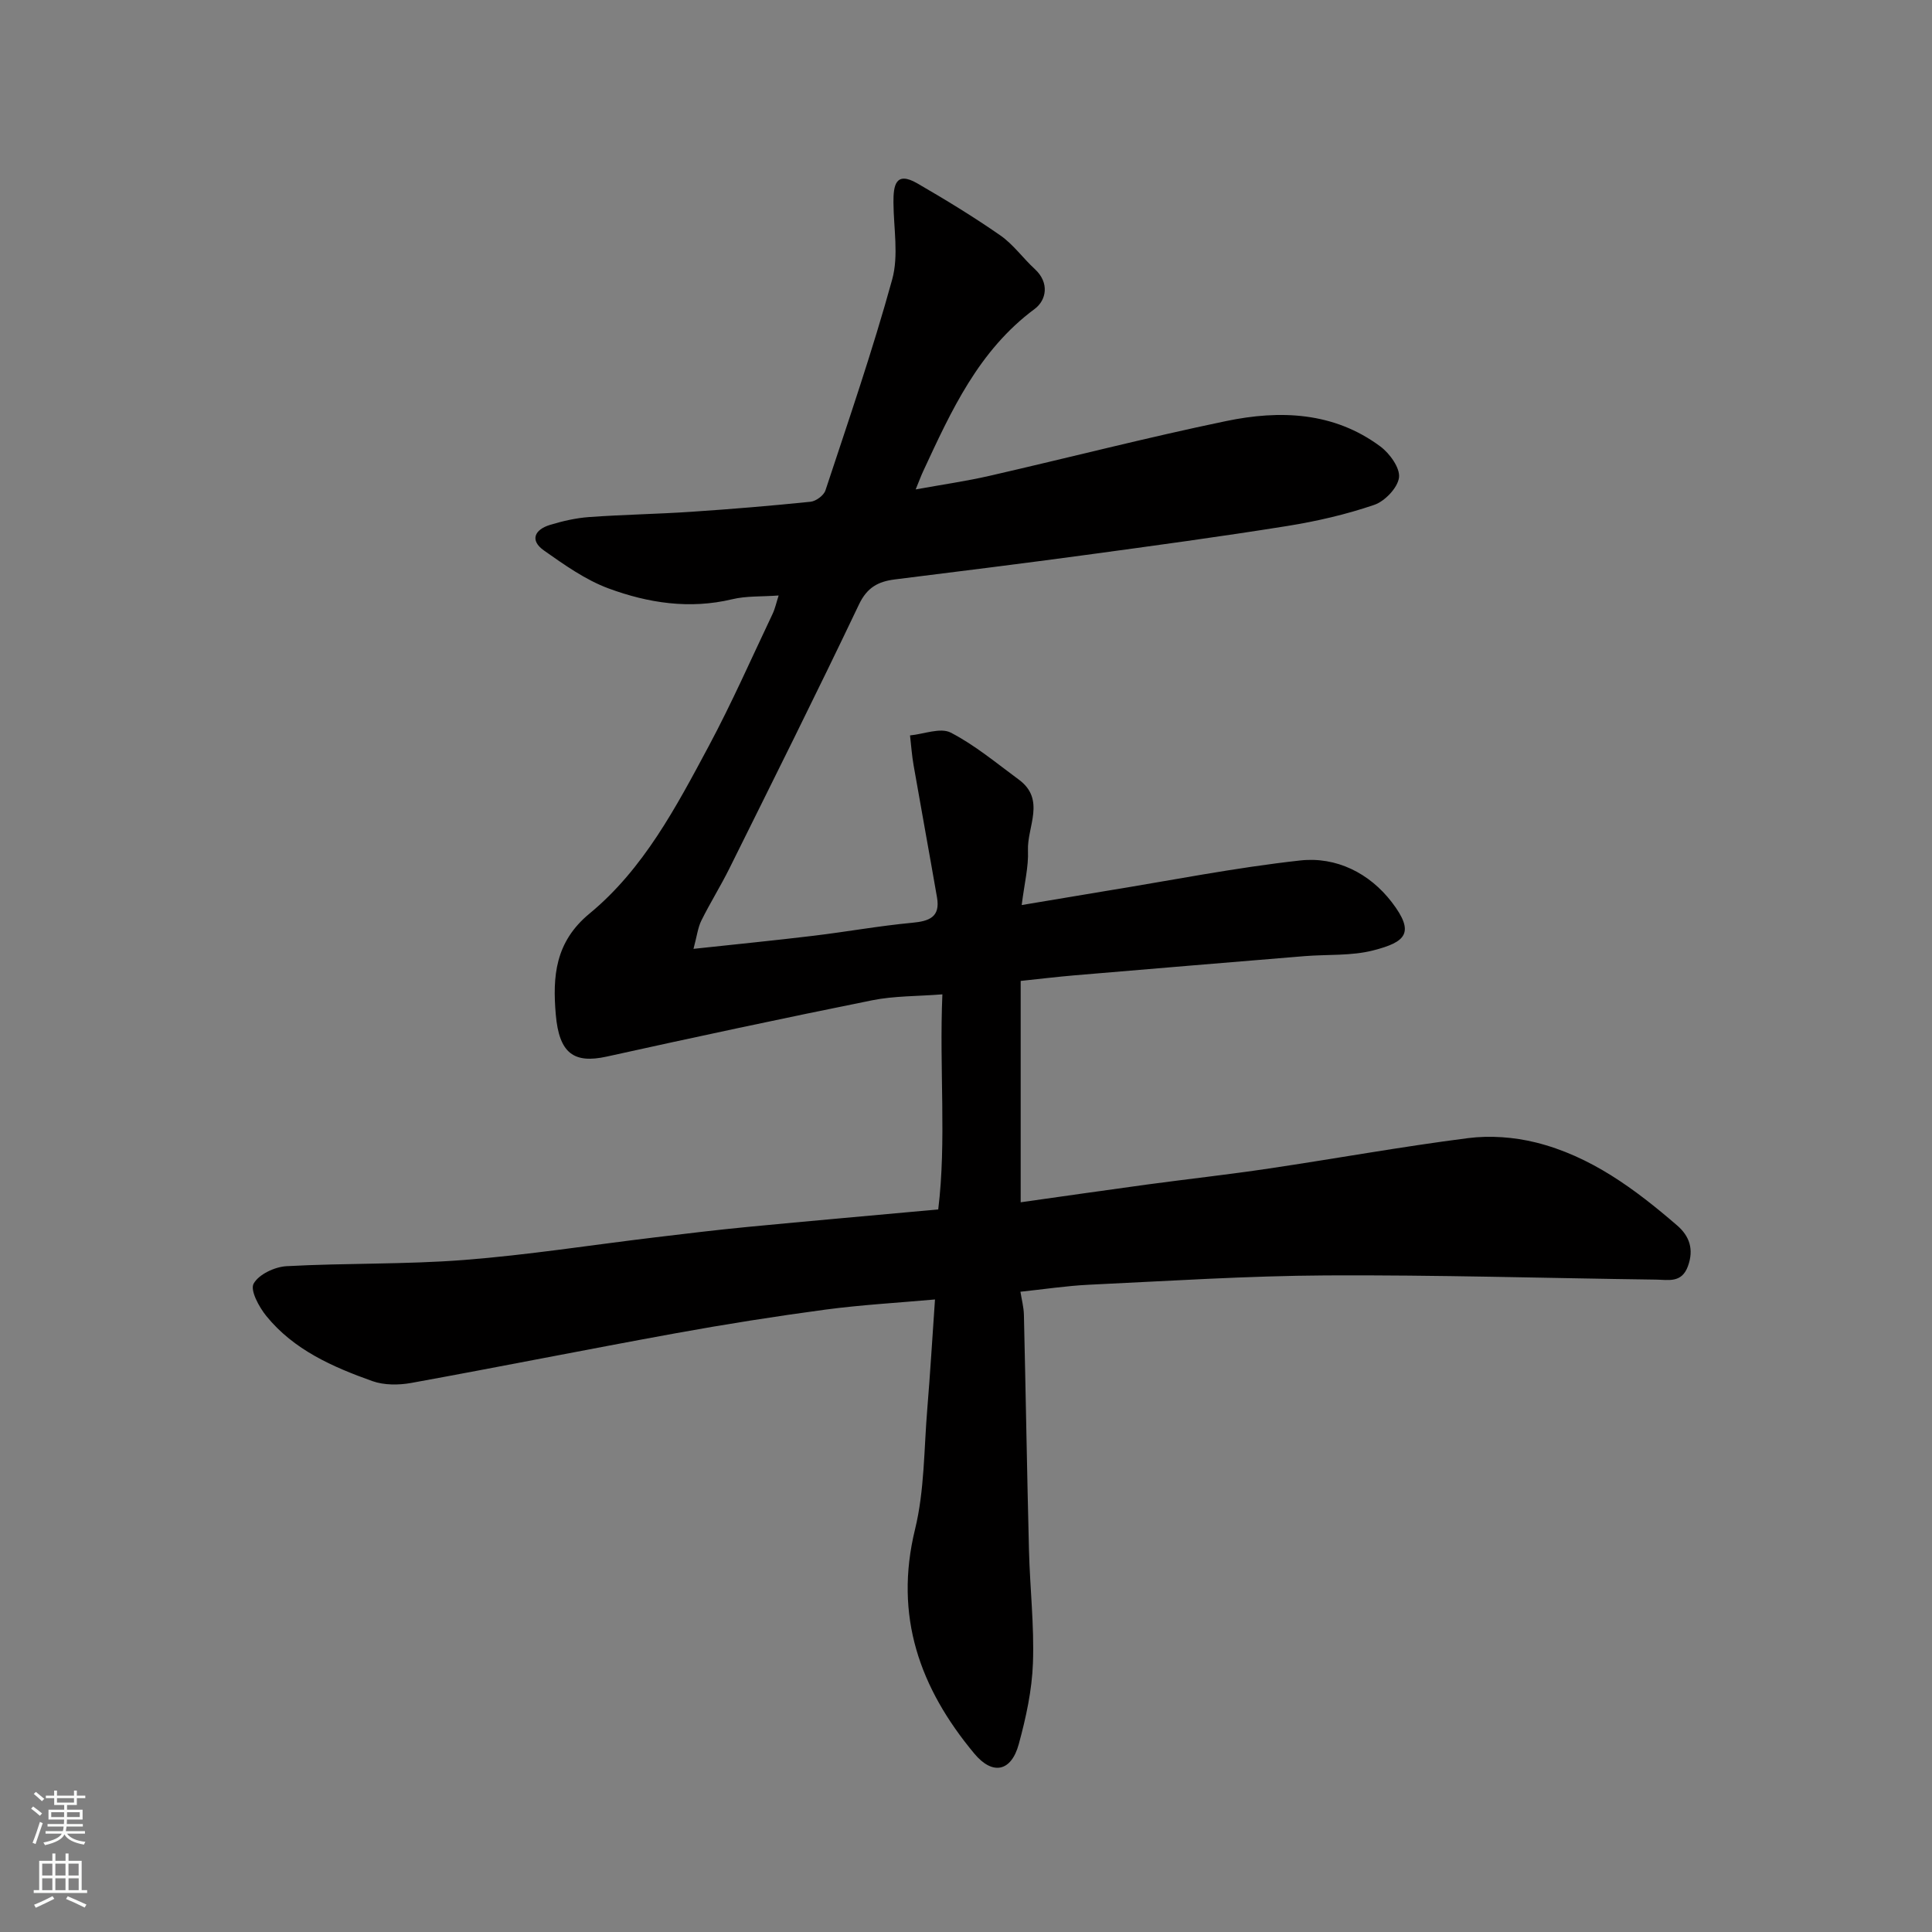 <svg enable-background="new 0 0 400 400" viewBox="0 0 400 400" xmlns="http://www.w3.org/2000/svg"><rect x="0" y="0" width="400" height="400" fill="#808080" stroke="none"/><path d="m193.58 269.04c-7.7.69-15.23 1.11-22.68 2.1-10.36 1.39-20.69 3.02-30.97 4.89-18.28 3.32-36.49 6.97-54.77 10.29-2.6.47-5.63.49-8.07-.38-8.22-2.93-16.25-6.46-21.94-13.46-1.52-1.87-3.4-5.33-2.64-6.71 1.06-1.93 4.38-3.49 6.82-3.62 12.25-.67 24.56-.34 36.78-1.29 13.22-1.03 26.35-3.1 39.53-4.68 6.35-.76 12.71-1.54 19.07-2.15 12.78-1.23 25.57-2.35 39.54-3.63 1.74-14.22.2-29.04.86-44.53-5.2.41-9.98.31-14.55 1.23-18.35 3.7-36.65 7.61-54.92 11.65-6.79 1.5-9.87-.61-10.57-8.68-.68-7.88-.16-15.04 6.99-20.93 11.19-9.23 17.93-22.07 24.67-34.65 4.78-8.93 8.87-18.23 13.22-27.38.53-1.11.78-2.35 1.26-3.82-3.55.26-6.7.07-9.63.78-8.82 2.11-17.39.78-25.58-2.24-4.78-1.77-9.15-4.88-13.37-7.85-3.01-2.12-1.93-4.34 1.23-5.3 2.63-.8 5.37-1.43 8.1-1.63 7.09-.51 14.21-.62 21.3-1.1 8.2-.55 16.4-1.23 24.57-2.07 1.12-.12 2.73-1.31 3.07-2.35 4.79-14.51 9.77-28.97 13.82-43.68 1.37-4.96.29-10.61.26-15.94-.02-3.49.42-6.55 4.93-3.95 5.86 3.39 11.65 6.92 17.2 10.78 2.69 1.87 4.69 4.72 7.14 6.97 3.09 2.84 2.39 6.45-.03 8.25-11.62 8.61-17.28 21.1-23.08 33.59-.41.87-.74 1.78-1.56 3.78 5.61-1.02 10.49-1.71 15.27-2.81 16.34-3.74 32.58-7.93 48.99-11.34 11.14-2.32 22.29-1.92 31.94 5.25 1.94 1.44 4.11 4.44 3.87 6.43-.27 2.13-2.93 4.92-5.14 5.67-5.82 1.99-11.9 3.39-17.99 4.37-13.89 2.22-27.82 4.11-41.76 6-13.14 1.78-26.31 3.42-39.47 5.06-3.44.43-5.76 1.63-7.45 5.19-8.72 18.32-17.8 36.46-26.82 54.64-1.81 3.65-3.99 7.13-5.8 10.78-.74 1.49-.93 3.25-1.64 5.88 8.9-.96 16.89-1.75 24.85-2.71 6.82-.82 13.59-2.05 20.43-2.69 3.54-.33 5.84-1.18 5.14-5.23-1.58-9.13-3.26-18.25-4.85-27.38-.36-2.04-.5-4.12-.74-6.18 2.85-.27 6.29-1.68 8.43-.58 5.02 2.59 9.47 6.33 14.07 9.71 5.67 4.16 1.71 9.78 1.92 14.7.14 3.36-.73 6.77-1.3 11.29 6.46-1.08 11.99-2.02 17.53-2.93 13.37-2.17 26.69-4.82 40.14-6.3 7.45-.82 14.32 2.6 18.95 8.63 4.92 6.42 2.84 8.27-3.84 9.99-4.55 1.17-9.48.8-14.24 1.19-15.9 1.31-31.8 2.63-47.7 3.98-3.59.31-7.18.74-11.05 1.15v45.83c8.79-1.24 17.45-2.49 26.12-3.67 8.44-1.14 16.91-2.07 25.33-3.33 13.72-2.04 27.39-4.52 41.14-6.28 4.58-.59 9.54-.22 14.04.89 11.37 2.82 20.59 9.68 29.3 17.2 2.55 2.2 3.49 4.95 2.21 8.44-1.3 3.54-4.06 2.79-6.59 2.76-22.77-.3-45.54-.99-68.3-.87-16.37.09-32.74 1.16-49.11 1.93-4.75.23-9.47.96-14.19 1.45.25 1.59.68 3.18.72 4.78.38 16.27.64 32.54 1.05 48.8.2 7.77 1.1 15.55.82 23.3-.2 5.63-1.44 11.31-2.93 16.77-1.56 5.75-5.44 6.51-9.22 1.96-11.27-13.53-16.65-28.46-12.26-46.43 1.97-8.06 1.84-16.64 2.54-24.99.6-7.29 1.04-14.66 1.59-22.59z" fill="#010000"/><g fill="#fafbfa"><path d="m6.44 374.46.42-.45c.65.47 1.27.95 1.85 1.44l-.45.49c-.65-.56-1.25-1.06-1.82-1.48m.93 7.33-.63-.26c.55-1.36 1.05-2.8 1.52-4.33.19.1.38.19.59.27-.46 1.29-.95 2.73-1.48 4.32m-.38-10.38.44-.42c.43.34 1.01.82 1.74 1.44l-.49.49c-.53-.51-1.09-1.01-1.69-1.51m2.5.35h1.72v-1.04h.59v1.04h3.52v-1.04h.59v1.04h1.75v.53h-1.75v1.42h-2.03v.97h3.22v2.03h-3.24c0 .35-.01.66-.03.93h3.32v.53h-3.37c-.03.27-.08.58-.15.94h3.96v.53h-3.71c.67.92 1.93 1.48 3.79 1.68-.13.24-.23.44-.29.59-2.13-.38-3.48-1.08-4.04-2.12-.43.97-1.77 1.72-4.03 2.23-.09-.19-.2-.37-.33-.55 2.1-.42 3.37-1.03 3.81-1.83h-3.36v-.53h3.58c.08-.29.13-.61.16-.94h-3.33v-.53h3.39c.02-.27.04-.58.04-.93h-3.23v-2.03h3.25v-.97h-2.07v-1.42h-1.73zm1.12 3.44v1h2.65c.01-.3.02-.44.01-.4v-.25-.35zm1.19-2h3.52v-.91h-3.52zm4.71 2h-2.63v.59c0 .15-.01.28-.01.4h2.64z"/><path d="m13.56 383.74h.63v1.52h2.72v6.07h1.13v.6h-11.06v-.6h1.13v-6.07h2.73v-1.52h.63v1.52h2.1v-1.52zm-2.69 8.83.38.56c-1.24.63-2.53 1.25-3.85 1.85-.1-.21-.21-.42-.34-.63 1.36-.55 2.63-1.15 3.81-1.78m-2.13-4.27h2.1v-2.45h-2.1zm0 3.04h2.1v-2.46h-2.1zm2.72-3.04h2.1v-2.45h-2.1zm0 3.04h2.1v-2.46h-2.1zm6.07 3.6c-1.41-.71-2.7-1.3-3.86-1.78l.35-.56c1.45.62 2.75 1.19 3.88 1.72zm-1.25-9.09h-2.1v2.45h2.1zm-2.09 5.49h2.1v-2.46h-2.1z"/></g></svg>